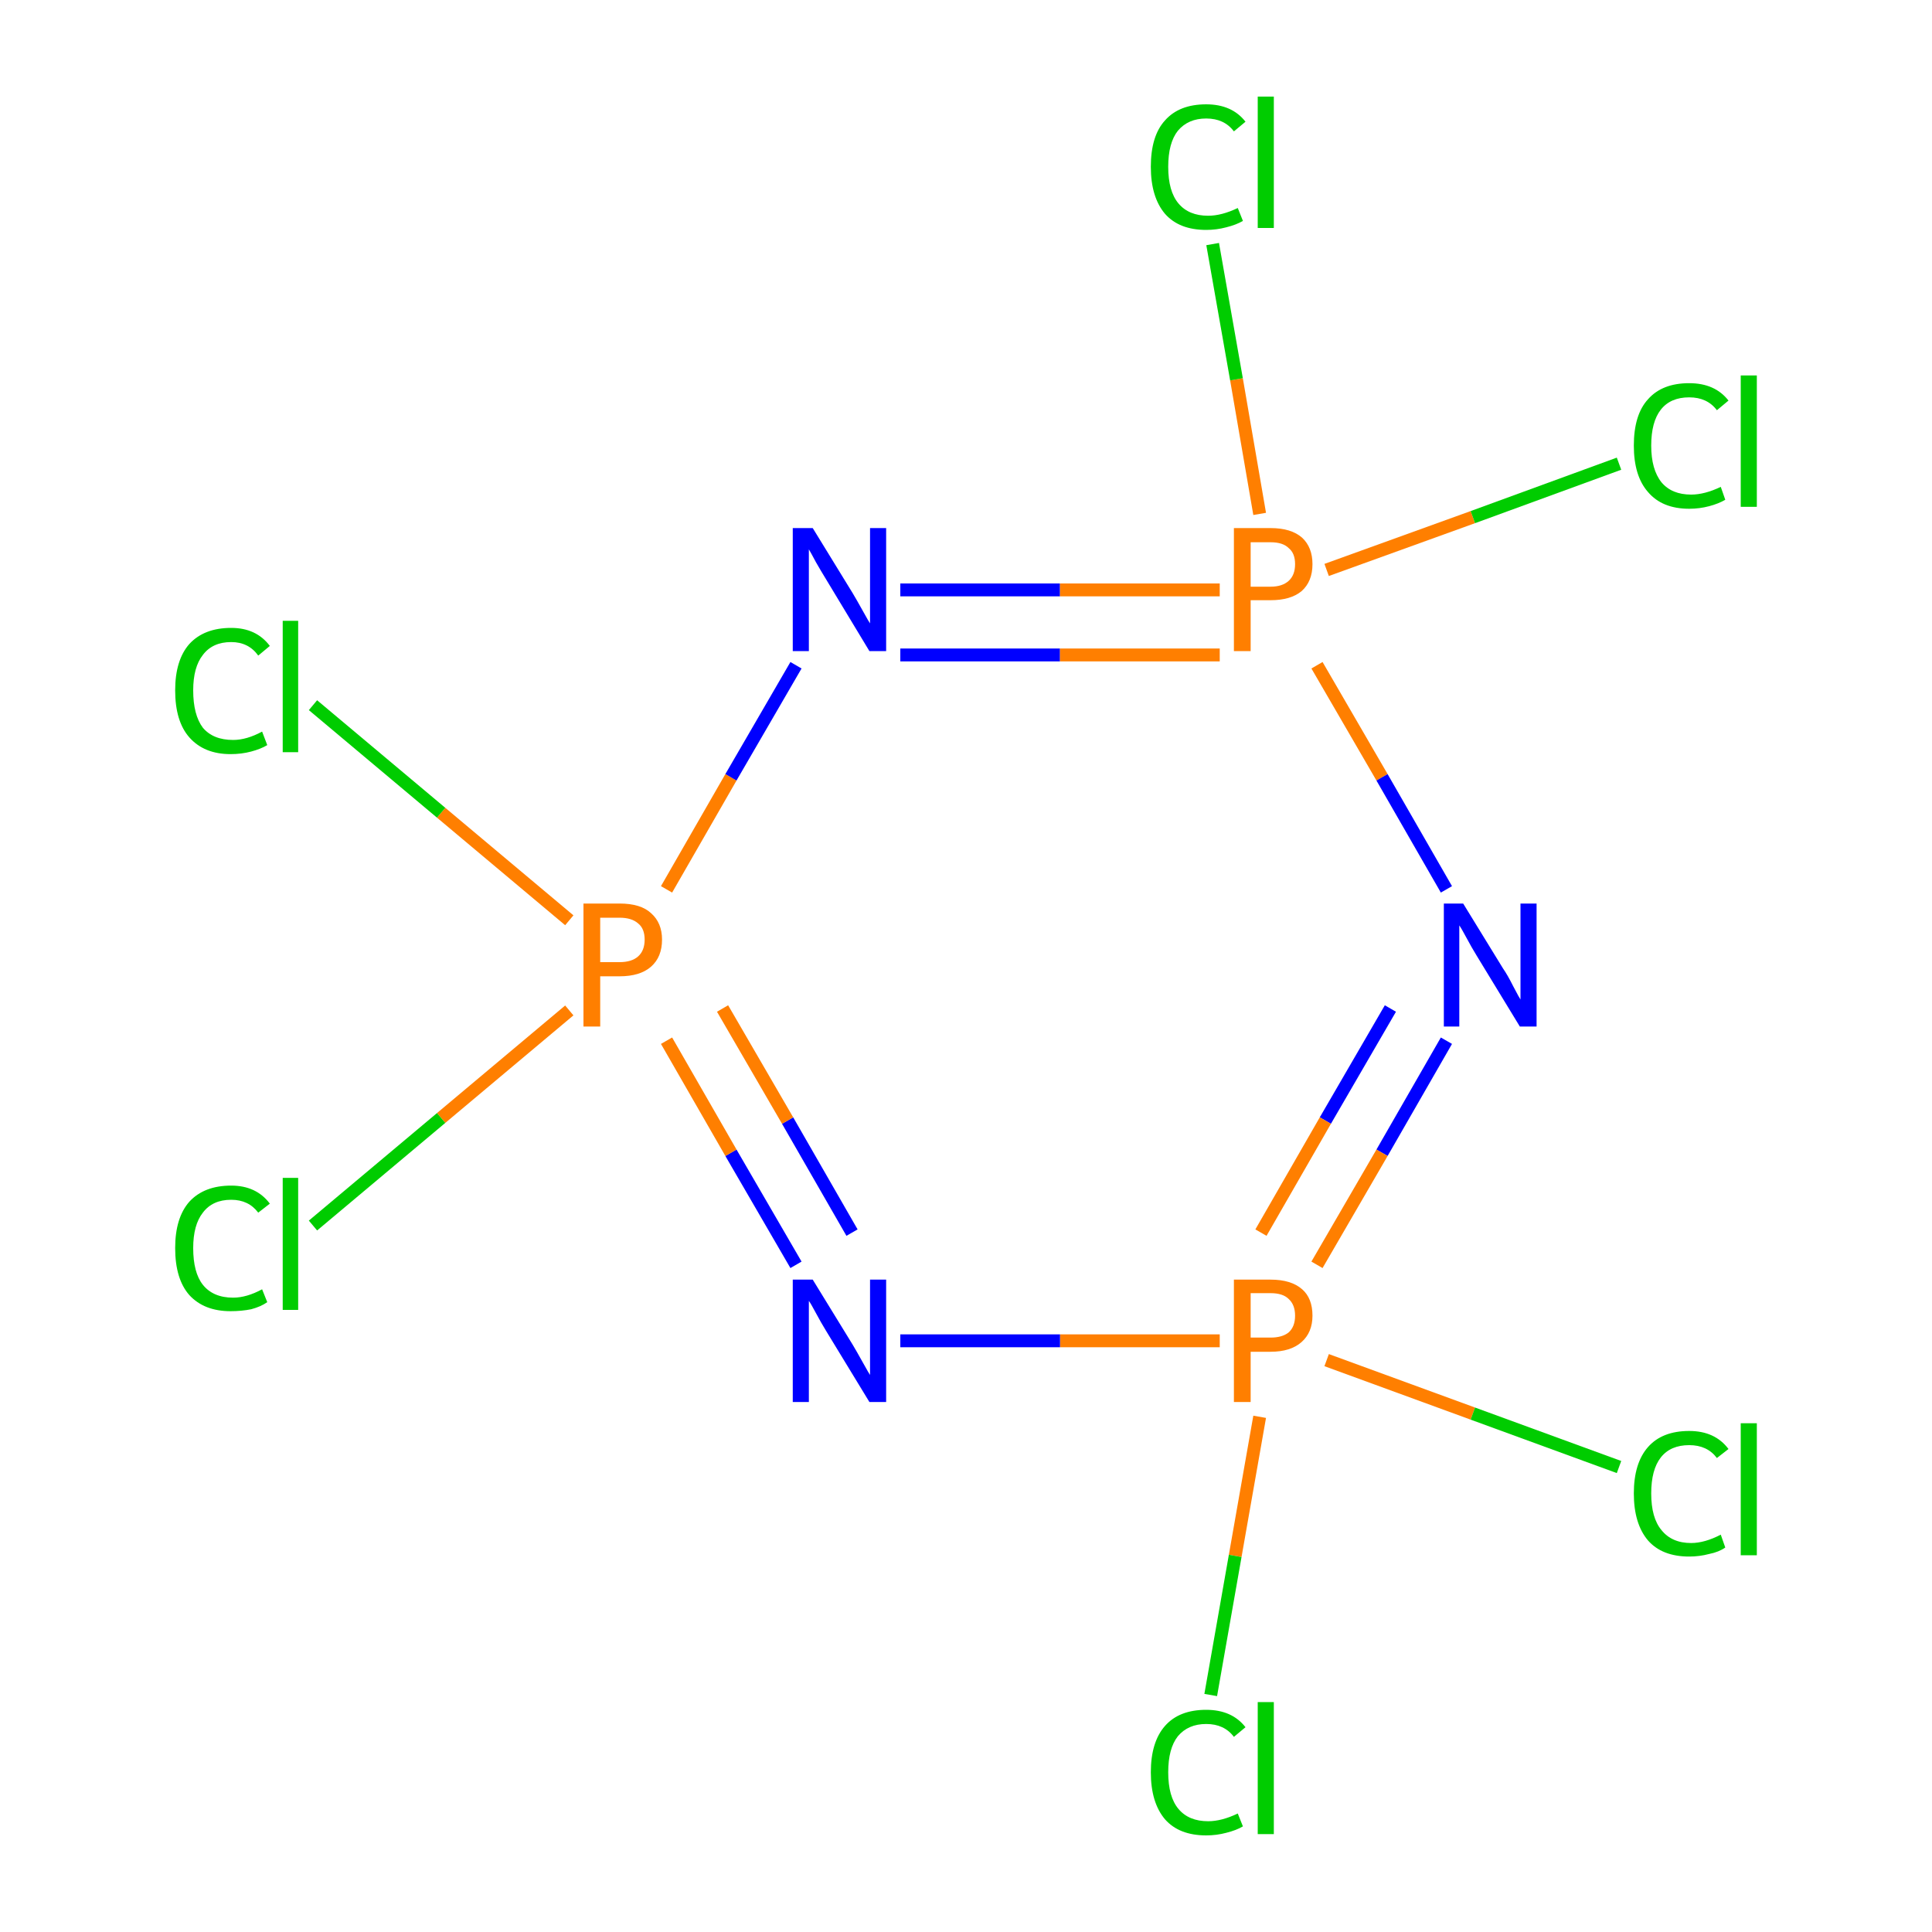<?xml version='1.0' encoding='iso-8859-1'?>
<svg version='1.1' baseProfile='full'
              xmlns='http://www.w3.org/2000/svg'
                      xmlns:rdkit='http://www.rdkit.org/xml'
                      xmlns:xlink='http://www.w3.org/1999/xlink'
                  xml:space='preserve'
width='300px' height='300px' viewBox='0 0 300 300'>
<!-- END OF HEADER -->
<rect style='opacity:1.0;fill:#FFFFFF;stroke:none' width='300.0' height='300.0' x='0.0' y='0.0'> </rect>
<path class='bond-0 atom-0 atom-1' d='M 224.6,161.6 L 214.6,179.0' style='fill:none;fill-rule:evenodd;stroke:#0000FF;stroke-width:2.0px;stroke-linecap:butt;stroke-linejoin:miter;stroke-opacity:1' />
<path class='bond-0 atom-0 atom-1' d='M 214.6,179.0 L 204.5,196.4' style='fill:none;fill-rule:evenodd;stroke:#FF7F00;stroke-width:2.0px;stroke-linecap:butt;stroke-linejoin:miter;stroke-opacity:1' />
<path class='bond-0 atom-0 atom-1' d='M 215.9,156.6 L 205.8,174.0' style='fill:none;fill-rule:evenodd;stroke:#0000FF;stroke-width:2.0px;stroke-linecap:butt;stroke-linejoin:miter;stroke-opacity:1' />
<path class='bond-0 atom-0 atom-1' d='M 205.8,174.0 L 195.8,191.4' style='fill:none;fill-rule:evenodd;stroke:#FF7F00;stroke-width:2.0px;stroke-linecap:butt;stroke-linejoin:miter;stroke-opacity:1' />
<path class='bond-1 atom-1 atom-2' d='M 189.4,208.2 L 164.6,208.2' style='fill:none;fill-rule:evenodd;stroke:#FF7F00;stroke-width:2.0px;stroke-linecap:butt;stroke-linejoin:miter;stroke-opacity:1' />
<path class='bond-1 atom-1 atom-2' d='M 164.6,208.2 L 139.8,208.2' style='fill:none;fill-rule:evenodd;stroke:#0000FF;stroke-width:2.0px;stroke-linecap:butt;stroke-linejoin:miter;stroke-opacity:1' />
<path class='bond-2 atom-2 atom-3' d='M 123.6,196.4 L 113.5,179.0' style='fill:none;fill-rule:evenodd;stroke:#0000FF;stroke-width:2.0px;stroke-linecap:butt;stroke-linejoin:miter;stroke-opacity:1' />
<path class='bond-2 atom-2 atom-3' d='M 113.5,179.0 L 103.5,161.6' style='fill:none;fill-rule:evenodd;stroke:#FF7F00;stroke-width:2.0px;stroke-linecap:butt;stroke-linejoin:miter;stroke-opacity:1' />
<path class='bond-2 atom-2 atom-3' d='M 132.3,191.4 L 122.3,174.0' style='fill:none;fill-rule:evenodd;stroke:#0000FF;stroke-width:2.0px;stroke-linecap:butt;stroke-linejoin:miter;stroke-opacity:1' />
<path class='bond-2 atom-2 atom-3' d='M 122.3,174.0 L 112.2,156.6' style='fill:none;fill-rule:evenodd;stroke:#FF7F00;stroke-width:2.0px;stroke-linecap:butt;stroke-linejoin:miter;stroke-opacity:1' />
<path class='bond-3 atom-3 atom-4' d='M 103.5,138.1 L 113.5,120.7' style='fill:none;fill-rule:evenodd;stroke:#FF7F00;stroke-width:2.0px;stroke-linecap:butt;stroke-linejoin:miter;stroke-opacity:1' />
<path class='bond-3 atom-3 atom-4' d='M 113.5,120.7 L 123.6,103.3' style='fill:none;fill-rule:evenodd;stroke:#0000FF;stroke-width:2.0px;stroke-linecap:butt;stroke-linejoin:miter;stroke-opacity:1' />
<path class='bond-4 atom-4 atom-5' d='M 139.8,91.6 L 164.6,91.6' style='fill:none;fill-rule:evenodd;stroke:#0000FF;stroke-width:2.0px;stroke-linecap:butt;stroke-linejoin:miter;stroke-opacity:1' />
<path class='bond-4 atom-4 atom-5' d='M 164.6,91.6 L 189.4,91.6' style='fill:none;fill-rule:evenodd;stroke:#FF7F00;stroke-width:2.0px;stroke-linecap:butt;stroke-linejoin:miter;stroke-opacity:1' />
<path class='bond-4 atom-4 atom-5' d='M 139.8,101.7 L 164.6,101.7' style='fill:none;fill-rule:evenodd;stroke:#0000FF;stroke-width:2.0px;stroke-linecap:butt;stroke-linejoin:miter;stroke-opacity:1' />
<path class='bond-4 atom-4 atom-5' d='M 164.6,101.7 L 189.4,101.7' style='fill:none;fill-rule:evenodd;stroke:#FF7F00;stroke-width:2.0px;stroke-linecap:butt;stroke-linejoin:miter;stroke-opacity:1' />
<path class='bond-5 atom-5 atom-6' d='M 195.6,79.8 L 192.0,58.9' style='fill:none;fill-rule:evenodd;stroke:#FF7F00;stroke-width:2.0px;stroke-linecap:butt;stroke-linejoin:miter;stroke-opacity:1' />
<path class='bond-5 atom-5 atom-6' d='M 192.0,58.9 L 188.3,37.9' style='fill:none;fill-rule:evenodd;stroke:#00CC00;stroke-width:2.0px;stroke-linecap:butt;stroke-linejoin:miter;stroke-opacity:1' />
<path class='bond-6 atom-5 atom-7' d='M 206.0,88.5 L 228.7,80.3' style='fill:none;fill-rule:evenodd;stroke:#FF7F00;stroke-width:2.0px;stroke-linecap:butt;stroke-linejoin:miter;stroke-opacity:1' />
<path class='bond-6 atom-5 atom-7' d='M 228.7,80.3 L 251.4,72.0' style='fill:none;fill-rule:evenodd;stroke:#00CC00;stroke-width:2.0px;stroke-linecap:butt;stroke-linejoin:miter;stroke-opacity:1' />
<path class='bond-7 atom-3 atom-8' d='M 88.4,156.9 L 68.5,173.6' style='fill:none;fill-rule:evenodd;stroke:#FF7F00;stroke-width:2.0px;stroke-linecap:butt;stroke-linejoin:miter;stroke-opacity:1' />
<path class='bond-7 atom-3 atom-8' d='M 68.5,173.6 L 48.6,190.3' style='fill:none;fill-rule:evenodd;stroke:#00CC00;stroke-width:2.0px;stroke-linecap:butt;stroke-linejoin:miter;stroke-opacity:1' />
<path class='bond-8 atom-3 atom-9' d='M 88.4,142.9 L 68.5,126.2' style='fill:none;fill-rule:evenodd;stroke:#FF7F00;stroke-width:2.0px;stroke-linecap:butt;stroke-linejoin:miter;stroke-opacity:1' />
<path class='bond-8 atom-3 atom-9' d='M 68.5,126.2 L 48.6,109.5' style='fill:none;fill-rule:evenodd;stroke:#00CC00;stroke-width:2.0px;stroke-linecap:butt;stroke-linejoin:miter;stroke-opacity:1' />
<path class='bond-9 atom-1 atom-10' d='M 206.0,211.2 L 228.7,219.5' style='fill:none;fill-rule:evenodd;stroke:#FF7F00;stroke-width:2.0px;stroke-linecap:butt;stroke-linejoin:miter;stroke-opacity:1' />
<path class='bond-9 atom-1 atom-10' d='M 228.7,219.5 L 251.4,227.8' style='fill:none;fill-rule:evenodd;stroke:#00CC00;stroke-width:2.0px;stroke-linecap:butt;stroke-linejoin:miter;stroke-opacity:1' />
<path class='bond-10 atom-1 atom-11' d='M 195.6,220.0 L 191.8,241.6' style='fill:none;fill-rule:evenodd;stroke:#FF7F00;stroke-width:2.0px;stroke-linecap:butt;stroke-linejoin:miter;stroke-opacity:1' />
<path class='bond-10 atom-1 atom-11' d='M 191.8,241.6 L 188.0,263.2' style='fill:none;fill-rule:evenodd;stroke:#00CC00;stroke-width:2.0px;stroke-linecap:butt;stroke-linejoin:miter;stroke-opacity:1' />
<path class='bond-11 atom-5 atom-0' d='M 204.5,103.3 L 214.6,120.7' style='fill:none;fill-rule:evenodd;stroke:#FF7F00;stroke-width:2.0px;stroke-linecap:butt;stroke-linejoin:miter;stroke-opacity:1' />
<path class='bond-11 atom-5 atom-0' d='M 214.6,120.7 L 224.6,138.1' style='fill:none;fill-rule:evenodd;stroke:#0000FF;stroke-width:2.0px;stroke-linecap:butt;stroke-linejoin:miter;stroke-opacity:1' />
<path class='atom-0' d='M 227.2 140.3
L 233.4 150.4
Q 234.1 151.4, 235.0 153.2
Q 236.0 155.1, 236.1 155.2
L 236.1 140.3
L 238.6 140.3
L 238.6 159.4
L 236.0 159.4
L 229.3 148.4
Q 228.5 147.1, 227.7 145.6
Q 226.9 144.1, 226.6 143.7
L 226.6 159.4
L 224.2 159.4
L 224.2 140.3
L 227.2 140.3
' fill='#0000FF'/>
<path class='atom-1' d='M 197.3 198.7
Q 200.5 198.7, 202.2 200.2
Q 203.8 201.6, 203.8 204.3
Q 203.8 206.9, 202.1 208.4
Q 200.4 209.9, 197.3 209.9
L 194.2 209.9
L 194.2 217.7
L 191.6 217.7
L 191.6 198.7
L 197.3 198.7
M 197.3 207.7
Q 199.1 207.7, 200.1 206.9
Q 201.1 206.0, 201.1 204.3
Q 201.1 202.6, 200.1 201.7
Q 199.2 200.8, 197.3 200.8
L 194.2 200.8
L 194.2 207.7
L 197.3 207.7
' fill='#FF7F00'/>
<path class='atom-2' d='M 126.2 198.7
L 132.4 208.8
Q 133.0 209.8, 134.0 211.6
Q 135.0 213.4, 135.1 213.5
L 135.1 198.7
L 137.6 198.7
L 137.6 217.7
L 135.0 217.7
L 128.3 206.7
Q 127.5 205.4, 126.7 203.9
Q 125.9 202.4, 125.6 202.0
L 125.6 217.7
L 123.1 217.7
L 123.1 198.7
L 126.2 198.7
' fill='#0000FF'/>
<path class='atom-3' d='M 96.2 140.3
Q 99.5 140.3, 101.1 141.8
Q 102.8 143.3, 102.8 145.9
Q 102.8 148.6, 101.1 150.1
Q 99.4 151.6, 96.2 151.6
L 93.2 151.6
L 93.2 159.4
L 90.6 159.4
L 90.6 140.3
L 96.2 140.3
M 96.2 149.4
Q 98.1 149.4, 99.1 148.5
Q 100.1 147.6, 100.1 145.9
Q 100.1 144.2, 99.1 143.4
Q 98.1 142.5, 96.2 142.5
L 93.2 142.5
L 93.2 149.4
L 96.2 149.4
' fill='#FF7F00'/>
<path class='atom-4' d='M 126.2 82.0
L 132.4 92.1
Q 133.0 93.1, 134.0 94.9
Q 135.0 96.7, 135.1 96.8
L 135.1 82.0
L 137.6 82.0
L 137.6 101.1
L 135.0 101.1
L 128.3 90.0
Q 127.5 88.7, 126.7 87.3
Q 125.9 85.8, 125.6 85.3
L 125.6 101.1
L 123.1 101.1
L 123.1 82.0
L 126.2 82.0
' fill='#0000FF'/>
<path class='atom-5' d='M 197.3 82.0
Q 200.5 82.0, 202.2 83.5
Q 203.8 85.0, 203.8 87.6
Q 203.8 90.3, 202.1 91.8
Q 200.4 93.2, 197.3 93.2
L 194.2 93.2
L 194.2 101.1
L 191.6 101.1
L 191.6 82.0
L 197.3 82.0
M 197.3 91.1
Q 199.1 91.1, 200.1 90.2
Q 201.1 89.3, 201.1 87.6
Q 201.1 85.9, 200.1 85.1
Q 199.2 84.2, 197.3 84.2
L 194.2 84.2
L 194.2 91.1
L 197.3 91.1
' fill='#FF7F00'/>
<path class='atom-6' d='M 178.7 25.9
Q 178.7 21.1, 180.9 18.7
Q 183.1 16.2, 187.3 16.2
Q 191.3 16.2, 193.4 18.9
L 191.6 20.4
Q 190.1 18.4, 187.3 18.4
Q 184.5 18.4, 182.9 20.3
Q 181.4 22.2, 181.4 25.9
Q 181.4 29.7, 183.0 31.6
Q 184.6 33.5, 187.6 33.5
Q 189.7 33.5, 192.2 32.3
L 193.0 34.3
Q 192.0 34.9, 190.4 35.3
Q 188.9 35.7, 187.3 35.7
Q 183.1 35.7, 180.9 33.2
Q 178.7 30.6, 178.7 25.9
' fill='#00CC00'/>
<path class='atom-6' d='M 195.3 15.0
L 197.8 15.0
L 197.8 35.4
L 195.3 35.4
L 195.3 15.0
' fill='#00CC00'/>
<path class='atom-7' d='M 253.7 69.2
Q 253.7 64.4, 255.9 62.0
Q 258.1 59.5, 262.3 59.5
Q 266.3 59.5, 268.4 62.2
L 266.6 63.7
Q 265.1 61.7, 262.3 61.7
Q 259.4 61.7, 257.9 63.6
Q 256.4 65.5, 256.4 69.2
Q 256.4 72.9, 258.0 74.9
Q 259.6 76.8, 262.6 76.8
Q 264.7 76.8, 267.2 75.6
L 267.9 77.6
Q 266.9 78.2, 265.4 78.6
Q 263.9 79.0, 262.3 79.0
Q 258.1 79.0, 255.9 76.4
Q 253.7 73.9, 253.7 69.2
' fill='#00CC00'/>
<path class='atom-7' d='M 270.3 58.3
L 272.8 58.3
L 272.8 78.7
L 270.3 78.7
L 270.3 58.3
' fill='#00CC00'/>
<path class='atom-8' d='M 27.2 193.8
Q 27.2 189.1, 29.4 186.6
Q 31.7 184.1, 35.9 184.1
Q 39.8 184.1, 41.9 186.9
L 40.1 188.3
Q 38.6 186.3, 35.9 186.3
Q 33.0 186.3, 31.5 188.3
Q 30.0 190.2, 30.0 193.8
Q 30.0 197.6, 31.5 199.5
Q 33.1 201.5, 36.2 201.5
Q 38.3 201.5, 40.7 200.2
L 41.5 202.2
Q 40.5 202.9, 39.0 203.3
Q 37.5 203.6, 35.8 203.6
Q 31.7 203.6, 29.4 201.1
Q 27.2 198.6, 27.2 193.8
' fill='#00CC00'/>
<path class='atom-8' d='M 43.9 182.9
L 46.3 182.9
L 46.3 203.4
L 43.9 203.4
L 43.9 182.9
' fill='#00CC00'/>
<path class='atom-9' d='M 27.2 107.2
Q 27.2 102.5, 29.4 100.0
Q 31.7 97.5, 35.9 97.5
Q 39.8 97.5, 41.9 100.3
L 40.1 101.8
Q 38.6 99.7, 35.9 99.7
Q 33.0 99.7, 31.5 101.7
Q 30.0 103.6, 30.0 107.2
Q 30.0 111.0, 31.5 113.0
Q 33.1 114.9, 36.2 114.9
Q 38.3 114.9, 40.7 113.6
L 41.5 115.7
Q 40.5 116.3, 39.0 116.7
Q 37.5 117.1, 35.8 117.1
Q 31.7 117.1, 29.4 114.5
Q 27.2 112.0, 27.2 107.2
' fill='#00CC00'/>
<path class='atom-9' d='M 43.9 96.4
L 46.3 96.4
L 46.3 116.8
L 43.9 116.8
L 43.9 96.4
' fill='#00CC00'/>
<path class='atom-10' d='M 253.7 231.9
Q 253.7 227.2, 255.9 224.7
Q 258.1 222.2, 262.3 222.2
Q 266.3 222.2, 268.4 225.0
L 266.6 226.4
Q 265.1 224.4, 262.3 224.4
Q 259.4 224.4, 257.9 226.3
Q 256.4 228.2, 256.4 231.9
Q 256.4 235.7, 258.0 237.6
Q 259.6 239.6, 262.6 239.6
Q 264.7 239.6, 267.2 238.3
L 267.9 240.3
Q 266.9 241.0, 265.4 241.3
Q 263.9 241.7, 262.3 241.7
Q 258.1 241.7, 255.9 239.2
Q 253.7 236.6, 253.7 231.9
' fill='#00CC00'/>
<path class='atom-10' d='M 270.3 221.0
L 272.8 221.0
L 272.8 241.5
L 270.3 241.5
L 270.3 221.0
' fill='#00CC00'/>
<path class='atom-11' d='M 178.7 275.2
Q 178.7 270.5, 180.9 268.0
Q 183.1 265.5, 187.3 265.5
Q 191.3 265.5, 193.4 268.2
L 191.6 269.7
Q 190.1 267.7, 187.3 267.7
Q 184.5 267.7, 182.9 269.6
Q 181.4 271.5, 181.4 275.2
Q 181.4 279.0, 183.0 280.9
Q 184.6 282.8, 187.6 282.8
Q 189.7 282.8, 192.2 281.6
L 193.0 283.6
Q 192.0 284.2, 190.4 284.6
Q 188.9 285.0, 187.3 285.0
Q 183.1 285.0, 180.9 282.5
Q 178.7 279.9, 178.7 275.2
' fill='#00CC00'/>
<path class='atom-11' d='M 195.3 264.3
L 197.8 264.3
L 197.8 284.8
L 195.3 284.8
L 195.3 264.3
' fill='#00CC00'/>
</svg>
